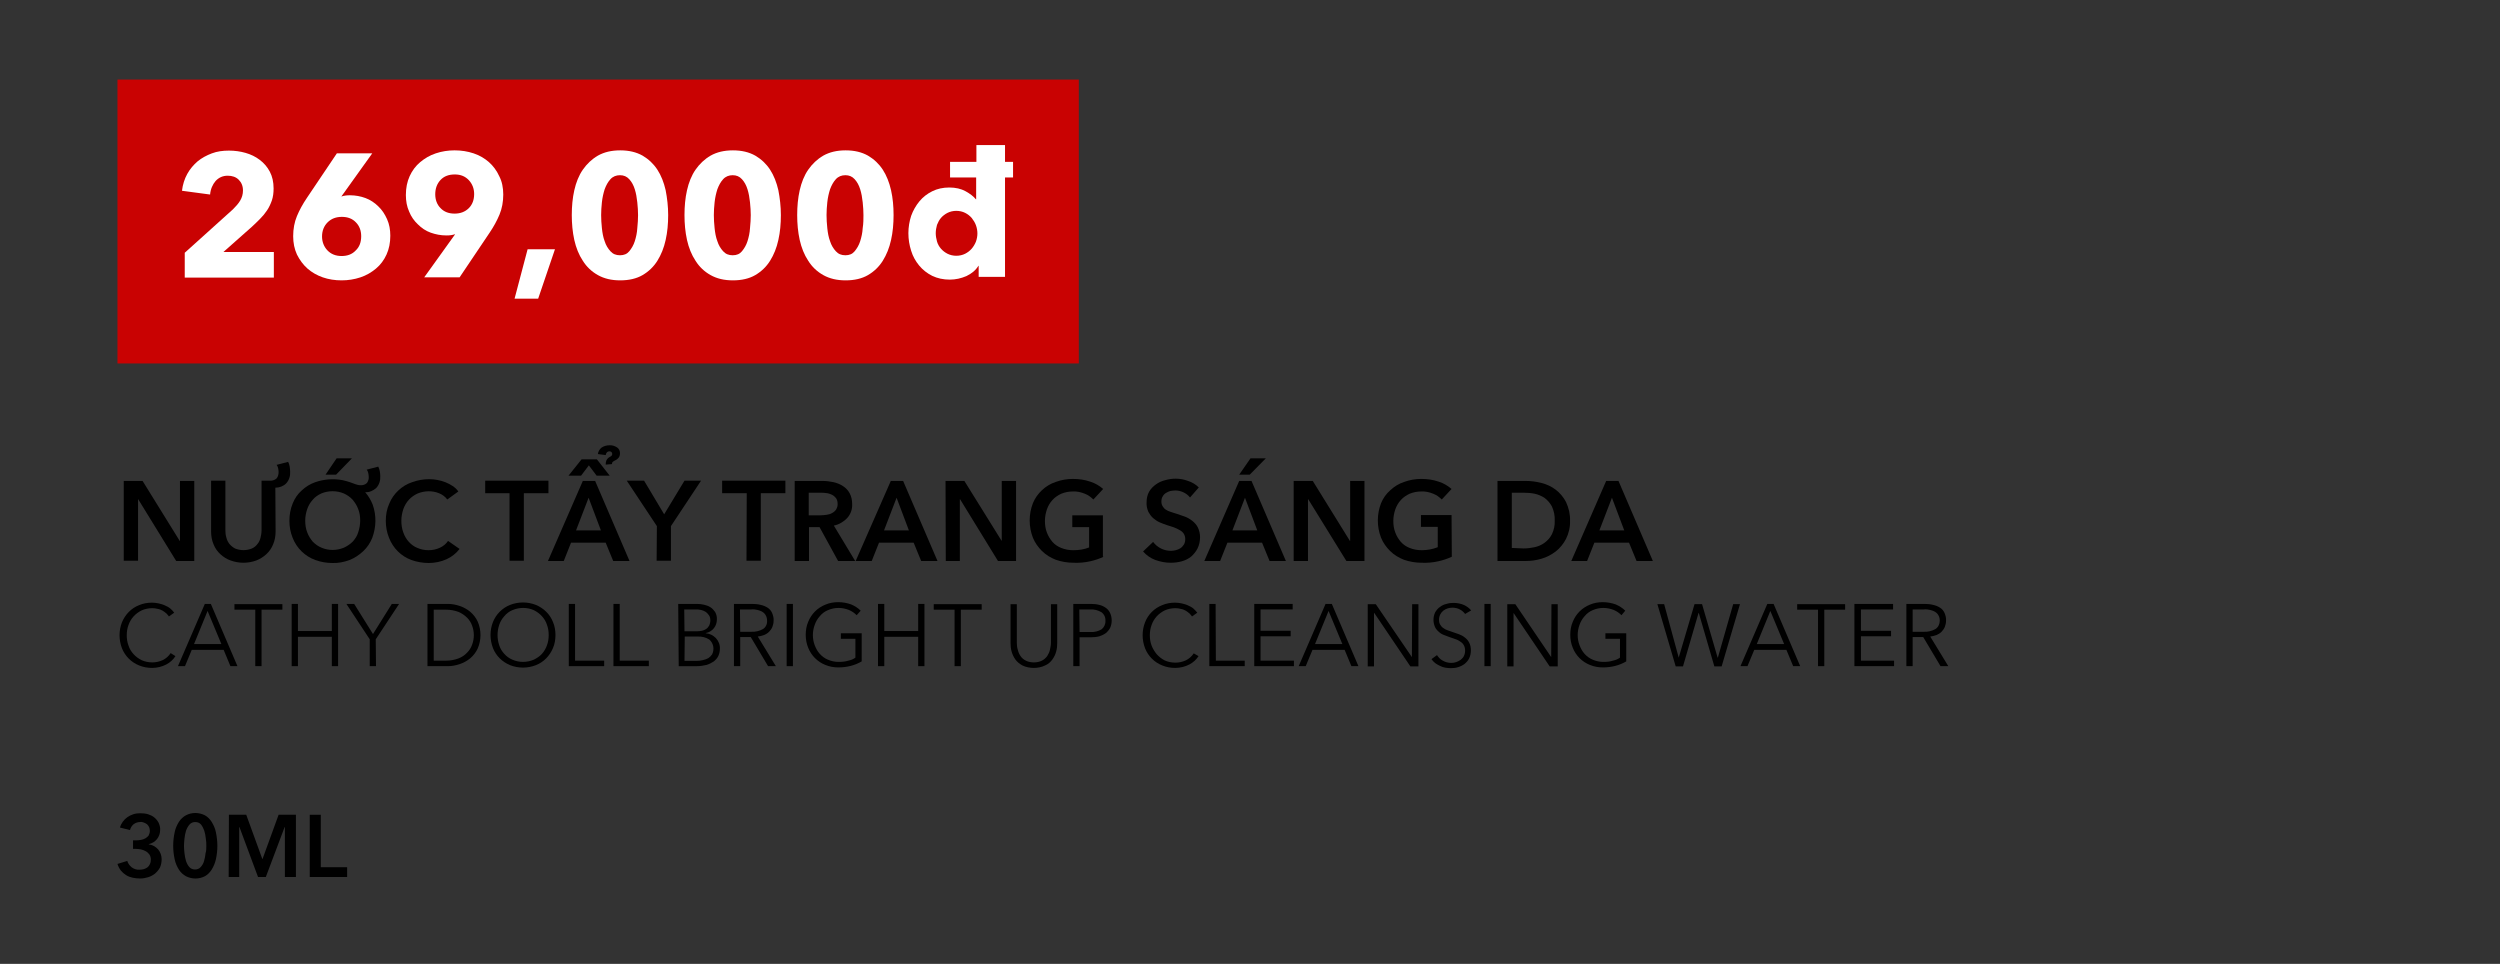 <?xml version="1.0" encoding="utf-8"?>
<!-- Generator: Adobe Illustrator 22.1.0, SVG Export Plug-In . SVG Version: 6.00 Build 0)  -->
<svg version="1.1" id="Layer_1" xmlns="http://www.w3.org/2000/svg" xmlns:xlink="http://www.w3.org/1999/xlink" x="0px" y="0px"
	 viewBox="0 0 996 384" style="enable-background:new 0 0 996 384;" xml:space="preserve">
<rect x="0" y="0" width="996" height="384" fill="#333333" stroke="none"/>
<style type="text/css">
	.st0{fill:#C90202;}
	.st1{enable-background:new    ;}
	.st2{fill:#FFFFFF;}
</style>
<title>Image convert 4 (chăm sóc da mặt và tẩy trang) text fix</title>
<path d="M49.3,191.6h7.5l14.8,23.9h0.1v-23.9h5.7v31.9h-7.2L55,198.8l0,0v24.6h-5.7V191.6z"/>
<path d="M109.8,211.7c0,1.8-0.3,3.6-1,5.2c-0.6,1.5-1.5,2.8-2.7,3.9c-1.2,1.1-2.5,1.9-4,2.5c-3.3,1.2-6.9,1.2-10.2,0
	c-1.5-0.5-2.9-1.4-4.1-2.5s-2.1-2.4-2.7-3.9c-0.7-1.6-1-3.4-1-5.2v-20.2h5.7v19.9c0,0.9,0.1,1.9,0.4,2.8c0.2,0.9,0.6,1.7,1.2,2.5
	c0.6,0.7,1.3,1.3,2.2,1.8c2.2,0.9,4.6,0.9,6.8,0c0.9-0.4,1.6-1,2.2-1.8c0.6-0.7,1-1.6,1.2-2.5s0.4-1.8,0.4-2.8v-19.9h3.2
	c1,0.1,2-0.2,2.8-0.9c0.6-0.7,0.8-1.7,0.8-2.6c0-0.5-0.1-1-0.2-1.5s-0.3-0.9-0.6-1.3l4.6-1.2c0.3,0.6,0.5,1.2,0.6,1.8
	c0.1,0.7,0.2,1.4,0.2,2.1c0.1,1.7-0.4,3.4-1.6,4.7c-1.1,1.1-2.7,1.7-4.3,1.7L109.8,211.7z"/>
<path d="M151.5,189.7c0.1,1.7-0.4,3.4-1.6,4.7c-1.2,1.1-2.8,1.8-4.4,1.7c1.3,1.5,2.3,3.2,3,5c1.5,4.3,1.4,8.9-0.2,13.2
	c-0.8,2-2,3.8-3.6,5.3s-3.4,2.7-5.4,3.5c-2.2,0.8-4.5,1.3-6.9,1.2c-2.3,0-4.6-0.4-6.8-1.2c-4.1-1.5-7.4-4.7-9-8.8
	c-0.9-2.2-1.3-4.5-1.3-6.8c0-2.4,0.4-4.7,1.3-6.9c0.8-2,2-3.8,3.6-5.2c1.6-1.5,3.4-2.6,5.4-3.3c3.5-1.2,7.2-1.5,10.9-0.8
	c1,0.2,1.9,0.5,2.9,0.8l2.2,0.8c0.6,0.2,1.2,0.4,1.9,0.4c1,0.1,2-0.2,2.7-0.9c0.5-0.7,0.8-1.6,0.7-2.5c0-0.5-0.1-1-0.2-1.5
	c-0.1-0.5-0.3-0.9-0.6-1.3l4.6-1.2c0.3,0.6,0.5,1.2,0.6,1.8S151.5,189,151.5,189.7z M121.6,207.4c0,1.6,0.2,3.2,0.8,4.7
	c0.5,1.4,1.3,2.6,2.2,3.7c1,1,2.2,1.9,3.5,2.4c1.4,0.6,2.9,0.9,4.4,0.9s3-0.3,4.5-0.9c1.3-0.6,2.5-1.4,3.5-2.4
	c1-1.1,1.8-2.3,2.2-3.7c0.5-1.5,0.8-3.1,0.8-4.7c0-1.6-0.2-3.1-0.8-4.6c-0.5-1.4-1.3-2.6-2.2-3.7c-1-1.1-2.2-1.9-3.5-2.5
	c-1.4-0.6-3-0.9-4.5-0.9s-3.1,0.3-4.5,0.9c-1.3,0.6-2.5,1.4-3.4,2.5c-1,1.1-1.7,2.3-2.2,3.7C121.9,204.3,121.6,205.8,121.6,207.4z
	 M134.1,182.6h6.1l-6.3,6.5h-4.2L134.1,182.6z"/>
<path d="M178.2,199c-0.8-1.1-2-2-3.3-2.5c-2.7-1.1-5.8-1-8.5,0.1c-1.3,0.6-2.5,1.4-3.5,2.5s-1.7,2.3-2.2,3.7c-0.5,1.5-0.8,3-0.8,4.6
	s0.2,3.2,0.8,4.8c0.5,1.4,1.2,2.6,2.2,3.7c0.9,1,2.1,1.9,3.4,2.4c1.4,0.6,2.9,0.9,4.4,0.9c1.6,0,3.1-0.3,4.6-1
	c1.3-0.6,2.4-1.5,3.2-2.7l4.6,3.2c-1.4,1.8-3.2,3.2-5.2,4.1c-2.2,1-4.7,1.5-7.1,1.5c-2.3,0-4.7-0.4-6.9-1.2
	c-4.1-1.5-7.3-4.7-8.9-8.8c-0.9-2.2-1.3-4.5-1.3-6.8c0-2.4,0.4-4.7,1.4-6.9c0.8-2,2.1-3.8,3.6-5.2c1.6-1.5,3.4-2.6,5.5-3.3
	c2.2-0.8,4.5-1.2,6.8-1.2c1.1,0,2.1,0.1,3.2,0.3c1.1,0.2,2.2,0.5,3.2,0.9s2,0.9,2.9,1.5s1.7,1.3,2.3,2.2L178.2,199z"/>
<path d="M203.1,196.5h-9.8v-5h25.2v5h-9.8v26.9H203v-26.9H203.1z"/>
<path d="M232.2,191.6h4.9l13.7,31.9h-6.5l-3-7.3h-13.8l-2.9,7.3h-6.3L232.2,191.6z M237.7,189.5l-3.1-4.1l-3.1,4.1h-5l5.2-6.5h6.1
	l5.1,6.5H237.7z M239.4,211.3l-4.9-13l-5,13H239.4z M241.3,185.1c0-0.6,0.1-1.2,0.3-1.7c0.3-0.6,0.8-1.1,1.4-1.4
	c0.3-0.1,0.5-0.3,0.7-0.5s0.2-0.4,0.2-0.7s-0.1-0.5-0.3-0.7s-0.5-0.3-0.8-0.3c-0.8,0-1.3,0.5-1.5,1.5l-3.1-0.4c0.1-1,0.7-2,1.5-2.6
	c0.9-0.6,2-0.9,3.1-0.9c1.1-0.1,2.2,0.3,3.1,0.9c0.7,0.5,1.1,1.3,1.1,2.2c0,0.6-0.1,1.3-0.5,1.8s-0.9,0.9-1.6,1.2
	c-0.3,0.1-0.6,0.4-0.9,0.6c-0.1,0.2-0.2,0.5-0.2,0.8L241.3,185.1z"/>
<path d="M261.7,209.6l-12-18.1h6.9l8,13.4l8.1-13.4h6.6l-12,18.1v13.8h-5.7L261.7,209.6z"/>
<path d="M297.5,196.5h-9.8v-5h25.2v5h-9.8v26.9h-5.7L297.5,196.5L297.5,196.5z"/>
<path d="M316.6,191.6h11.1c1.5,0,2.9,0.2,4.4,0.5c1.3,0.3,2.6,0.8,3.8,1.6c1.1,0.7,2,1.7,2.6,2.8c0.7,1.3,1,2.8,1,4.3
	c0.1,2.1-0.6,4.1-2,5.6s-3.3,2.6-5.3,3l8.5,14.1h-6.8l-7.4-13.5h-4.2v13.5h-5.7V191.6z M326.9,205.3c0.8,0,1.6-0.1,2.4-0.2
	c0.8-0.1,1.5-0.3,2.2-0.7c0.6-0.3,1.2-0.8,1.6-1.4c0.4-0.7,0.7-1.5,0.6-2.4c0-0.8-0.2-1.5-0.6-2.1c-0.4-0.5-0.9-1-1.5-1.3
	s-1.3-0.6-2-0.7c-0.7-0.1-1.5-0.2-2.2-0.2h-5.2v9L326.9,205.3z"/>
<path d="M354.9,191.6h4.9l13.7,31.9H367l-3-7.3h-13.8l-2.9,7.3h-6.4L354.9,191.6z M362.1,211.3l-4.9-13l-5,13H362.1z"/>
<path d="M376.7,191.6h7.5l14.8,23.8h0.1v-23.8h5.7v31.9h-7.2l-15.1-24.6h-0.1v24.6h-5.6L376.7,191.6L376.7,191.6z"/>
<path d="M439.7,221.8c-1.7,0.8-3.5,1.4-5.3,1.8c-2.2,0.5-4.4,0.7-6.7,0.6c-2.4,0-4.8-0.4-7.1-1.2c-2-0.8-3.9-1.9-5.5-3.5
	c-1.5-1.5-2.8-3.3-3.6-5.3c-1.7-4.4-1.7-9.3,0-13.7c0.8-2,2.1-3.8,3.6-5.2c1.6-1.5,3.4-2.6,5.5-3.3c2.2-0.8,4.5-1.2,6.8-1.2
	c2.4,0,4.7,0.3,7,1.1c1.9,0.6,3.6,1.6,5.1,2.9l-3.9,4.2c-1-1-2.1-1.8-3.4-2.3c-1.5-0.6-3.1-1-4.8-0.9c-1.6,0-3.1,0.3-4.6,0.9
	c-1.3,0.6-2.5,1.4-3.5,2.5s-1.7,2.3-2.2,3.7c-0.5,1.5-0.8,3-0.8,4.6s0.2,3.2,0.8,4.7c0.5,1.4,1.3,2.6,2.2,3.7c1,1.1,2.2,1.9,3.5,2.4
	c1.5,0.6,3.1,0.9,4.8,0.9c2.2,0,4.3-0.3,6.3-1.1V210h-6.7v-4.7h12.2v16.5H439.7z"/>
<path d="M474.1,198.2c-0.7-0.9-1.5-1.5-2.5-2s-2.2-0.8-3.3-0.8c-0.7,0-1.3,0.1-2,0.2c-0.6,0.2-1.2,0.4-1.8,0.8
	c-0.5,0.3-1,0.8-1.3,1.4c-0.4,0.6-0.5,1.3-0.5,2c0,0.6,0.1,1.3,0.5,1.9c0.3,0.5,0.7,1,1.2,1.3c0.6,0.4,1.2,0.7,1.9,0.9
	c0.8,0.3,1.6,0.5,2.5,0.8s2.1,0.7,3.2,1.1c1.1,0.4,2.1,1,3,1.7s1.7,1.6,2.2,2.6c0.6,1.2,0.9,2.6,0.9,3.9c0,1.5-0.3,3.1-1,4.5
	c-0.6,1.2-1.5,2.3-2.5,3.2c-1.1,0.9-2.3,1.5-3.7,1.9c-1.4,0.4-2.9,0.6-4.5,0.6c-2.1,0-4.1-0.4-6.1-1.1c-1.9-0.7-3.6-1.9-4.9-3.4
	l4-3.8c0.8,1.1,1.9,2,3.1,2.6c1.8,0.9,3.9,1.2,5.9,0.7c0.7-0.2,1.3-0.4,1.9-0.8c0.6-0.4,1-0.9,1.4-1.5c0.4-0.7,0.5-1.4,0.5-2.2
	c0-0.7-0.2-1.5-0.6-2.1s-1-1.1-1.6-1.4c-0.7-0.4-1.5-0.8-2.3-1.1l-2.8-0.9c-1-0.3-1.9-0.7-2.9-1.1c-0.9-0.4-1.8-1-2.6-1.7
	c-0.8-0.7-1.4-1.6-1.9-2.5c-0.5-1.2-0.8-2.5-0.7-3.8c0-1.5,0.3-2.9,1-4.2c0.7-1.2,1.6-2.1,2.7-2.9c1.1-0.8,2.4-1.4,3.7-1.7
	c1.4-0.4,2.8-0.6,4.2-0.6c1.7,0,3.3,0.3,4.9,0.9c1.6,0.5,3.1,1.4,4.3,2.6L474.1,198.2z"/>
<path d="M493.7,191.6h4.9l13.7,31.9h-6.5l-3-7.3H489l-2.9,7.3h-6.3L493.7,191.6z M500.9,211.3l-4.9-13l-5,13H500.9z M498.2,182.6
	h6.1l-6.4,6.5h-4.2L498.2,182.6z"/>
<path d="M515.4,191.6h7.6l14.8,23.9h0.1v-23.9h5.7v31.9h-7.2l-15.2-24.6h-0.1v24.6h-5.7L515.4,191.6L515.4,191.6z"/>
<path d="M578.4,221.8c-1.7,0.8-3.5,1.4-5.3,1.8c-2.2,0.5-4.4,0.7-6.7,0.6c-2.4,0-4.8-0.4-7.1-1.2c-2-0.8-3.9-1.9-5.5-3.5
	c-1.5-1.5-2.8-3.3-3.6-5.3c-1.7-4.4-1.7-9.3,0-13.7c0.8-2,2.1-3.8,3.7-5.2c1.6-1.5,3.4-2.6,5.5-3.3c2.2-0.8,4.5-1.2,6.8-1.2
	c2.4,0,4.7,0.3,7,1.1c1.9,0.6,3.6,1.6,5.1,2.9l-3.9,4.2c-1-1-2.1-1.8-3.4-2.3c-1.5-0.6-3.1-1-4.8-0.9c-1.6,0-3.1,0.3-4.6,0.9
	c-1.3,0.6-2.5,1.4-3.5,2.5s-1.7,2.3-2.2,3.7c-0.5,1.5-0.8,3-0.8,4.6s0.2,3.2,0.8,4.7c0.5,1.4,1.3,2.6,2.2,3.7c1,1.1,2.2,1.9,3.5,2.4
	c1.5,0.6,3.1,0.9,4.8,0.9c2.2,0,4.4-0.4,6.4-1.2v-8.1h-6.7v-4.7h12.2L578.4,221.8z"/>
<path d="M596.6,191.6h11.3c2.1,0,4.2,0.3,6.2,0.8s4,1.4,5.7,2.7s3.1,3,4.1,4.9c1.1,2.4,1.7,4.9,1.6,7.5c0.1,2.5-0.5,5-1.6,7.2
	c-1,1.9-2.4,3.7-4.1,5c-1.7,1.3-3.6,2.3-5.7,2.9c-2,0.6-4.1,0.9-6.2,0.9h-11.3V191.6z M607,218.5c1.5,0,3-0.2,4.4-0.5s2.8-0.9,4-1.8
	c1.2-0.9,2.2-2,2.9-3.4c0.8-1.7,1.2-3.5,1.1-5.4c0.1-1.9-0.3-3.8-1.1-5.6c-0.7-1.3-1.7-2.5-2.9-3.4c-1.2-0.8-2.6-1.4-4-1.7
	c-1.5-0.3-2.9-0.4-4.4-0.4h-4.7v22L607,218.5z"/>
<path d="M639.9,191.6h4.9l13.7,31.9H652l-3-7.3h-13.8l-2.9,7.3H626L639.9,191.6z M647.1,211.3l-4.9-13l-5,13H647.1z"/>
<path d="M69.9,261.4c-0.9,1.4-2.1,2.5-3.6,3.3c-1.7,0.9-3.7,1.4-5.7,1.4c-1.8,0-3.5-0.3-5.2-1c-1.5-0.6-2.9-1.5-4.1-2.7
	c-1.2-1.2-2.1-2.6-2.7-4.1c-1.3-3.4-1.3-7.1,0-10.4c1.3-3.1,3.7-5.6,6.8-6.8c1.6-0.7,3.4-1,5.1-1c0.9,0,1.8,0.1,2.7,0.3
	c0.8,0.2,1.7,0.4,2.5,0.8c0.7,0.3,1.5,0.7,2.1,1.2s1.1,1,1.6,1.7l-2.1,1.5c-0.3-0.4-0.6-0.8-1-1.2c-0.5-0.4-1-0.8-1.5-1.1
	c-0.6-0.3-1.2-0.6-1.9-0.7c-0.7-0.2-1.5-0.3-2.2-0.3c-1.5,0-3,0.3-4.3,0.9c-1.2,0.6-2.3,1.4-3.2,2.4s-1.6,2.2-2,3.4
	c-0.5,1.3-0.7,2.7-0.7,4.1c0,1.4,0.2,2.8,0.7,4.1c0.4,1.3,1.1,2.4,2,3.4s2,1.8,3.2,2.4c1.3,0.6,2.8,0.9,4.3,0.9
	c1.4,0,2.8-0.3,4.1-0.9s2.4-1.6,3.2-2.8L69.9,261.4z"/>
<path d="M73.7,265.4h-2.8l10.7-24.8H84l10.6,24.8h-2.8l-2.7-6.5H76.4L73.7,265.4z M77.3,256.6h10.9l-5.5-13.2L77.3,256.6z"/>
<path d="M104.2,265.4h-2.5v-22.5h-8.3v-2.2h19.1v2.2h-8.3C104.2,242.9,104.2,265.4,104.2,265.4z"/>
<path d="M116.2,240.6h2.5v10.8h13.5v-10.8h2.5v24.8h-2.5v-11.7h-13.5v11.7h-2.5V240.6z"/>
<path d="M149.8,265.4h-2.5v-10.7l-9.3-14.1h3.1l7.5,12l7.5-12h2.9l-9.3,14.1L149.8,265.4z"/>
<path d="M170.3,240.6h8.2c1.6,0,3.1,0.3,4.6,0.8s3,1.3,4.2,2.3c1.3,1.1,2.3,2.4,3,3.9c1.5,3.4,1.5,7.4,0,10.8
	c-0.7,1.5-1.7,2.8-3,3.9c-1.2,1-2.7,1.8-4.2,2.3s-3.1,0.8-4.6,0.8h-8.2V240.6z M172.8,263.2h5c1.7,0,3.3-0.3,4.9-0.9
	c1.3-0.5,2.5-1.3,3.4-2.3c0.9-0.9,1.6-2,2-3.2c0.9-2.4,0.9-5.1,0-7.5c-0.4-1.2-1.1-2.3-2-3.2c-1-1-2.2-1.8-3.4-2.3
	c-1.6-0.6-3.2-0.9-4.9-0.9h-5V263.2z"/>
<path d="M221.3,253c0,1.8-0.3,3.6-1,5.2c-1.3,3.1-3.7,5.6-6.8,6.8c-3.3,1.3-7,1.3-10.3,0c-3.1-1.3-5.6-3.7-6.8-6.8
	c-1.3-3.4-1.3-7.1,0-10.4c0.6-1.5,1.5-2.9,2.7-4.1c1.2-1.2,2.6-2.1,4.1-2.7c3.3-1.3,7-1.3,10.3,0c3.1,1.3,5.6,3.7,6.8,6.8
	C221,249.4,221.3,251.2,221.3,253z M218.6,253c0-1.4-0.2-2.8-0.7-4.1c-0.4-1.3-1.1-2.4-2-3.4s-2-1.8-3.2-2.4c-2.7-1.2-5.8-1.2-8.6,0
	c-1.2,0.5-2.3,1.3-3.2,2.4c-0.9,1-1.6,2.2-2,3.4c-0.9,2.7-0.9,5.6,0,8.2c0.4,1.3,1.1,2.4,2,3.4s2,1.8,3.2,2.3c2.7,1.2,5.8,1.2,8.6,0
	c1.2-0.6,2.3-1.3,3.2-2.3s1.6-2.2,2-3.4C218.4,255.8,218.6,254.4,218.6,253L218.6,253z"/>
<path d="M229.1,263.2h11.6v2.2h-14.1v-24.8h2.5V263.2z"/>
<path d="M246.9,263.2h11.6v2.2h-14.1v-24.8h2.5V263.2z"/>
<path d="M270.2,240.6h7.4c1,0,1.9,0.1,2.8,0.3s1.8,0.5,2.6,1c0.8,0.5,1.4,1.2,1.9,1.9c0.5,0.9,0.8,2,0.7,3.1c0,1.2-0.4,2.4-1.2,3.4
	c-0.8,1-2,1.7-3.2,1.9v0.1c1.5,0.1,2.9,0.8,4,1.9c1.1,1.2,1.7,2.7,1.6,4.3c0,1-0.2,1.9-0.6,2.8s-1.1,1.6-1.8,2.2
	c-0.9,0.6-1.9,1.1-2.9,1.4c-1.3,0.3-2.5,0.5-3.8,0.5h-7.3L270.2,240.6z M272.7,251.5h5.1c0.6,0,1.2-0.1,1.8-0.2
	c0.6-0.1,1.2-0.4,1.7-0.7s0.9-0.8,1.2-1.3c0.3-0.6,0.5-1.4,0.5-2.1c0-0.7-0.1-1.4-0.5-2c-0.3-0.5-0.8-1-1.3-1.4
	c-0.6-0.4-1.2-0.6-1.9-0.8c-0.8-0.2-1.5-0.2-2.3-0.2h-4.4L272.7,251.5L272.7,251.5z M272.7,263.3h4.7c0.9,0,1.8-0.1,2.6-0.3
	c0.8-0.2,1.5-0.4,2.2-0.8c0.6-0.4,1.1-0.9,1.5-1.5c1-2,0.6-4.4-1.1-5.9c-1.4-0.9-3.1-1.3-4.7-1.2h-5.1L272.7,263.3z"/>
<path d="M294.9,265.4h-2.5v-24.8h7.3c1.1,0,2.3,0.1,3.4,0.4c1,0.2,1.9,0.6,2.7,1.1c0.8,0.5,1.4,1.2,1.8,2.1c0.4,1,0.7,2,0.6,3.1
	c0,0.9-0.2,1.7-0.5,2.5c-0.3,0.7-0.8,1.4-1.3,1.9c-0.6,0.6-1.3,1-2,1.3c-0.8,0.3-1.7,0.5-2.5,0.6l7.2,11.8H306l-6.9-11.6h-4.2V265.4
	z M294.9,251.7h4.4c1.6,0.1,3.3-0.3,4.7-1.1c1.1-0.7,1.7-2,1.6-3.3c0-0.7-0.1-1.4-0.5-2.1c-0.3-0.6-0.7-1-1.3-1.4
	c-0.6-0.4-1.3-0.6-2-0.8c-0.8-0.2-1.7-0.3-2.5-0.2h-4.5L294.9,251.7z"/>
<path d="M315.9,265.4h-2.5v-24.8h2.5V265.4z"/>
<path d="M341.3,245.1c-0.9-0.9-1.9-1.6-3.1-2.1c-1.3-0.5-2.7-0.8-4.1-0.8c-1.5,0-2.9,0.3-4.3,0.9c-1.2,0.5-2.3,1.3-3.2,2.4
	c-0.9,1-1.6,2.2-2,3.4c-1,2.7-1,5.6,0,8.2c0.5,1.3,1.1,2.4,2,3.4s2,1.8,3.2,2.3c1.4,0.6,2.8,0.9,4.3,0.9c1.3,0,2.6-0.1,3.9-0.5
	c1-0.2,2-0.6,2.8-1.2v-7.5H335v-2.2h8.3v11.2c-1.4,0.8-2.8,1.4-4.4,1.8s-3.2,0.6-4.9,0.6c-1.8,0-3.5-0.3-5.2-1
	c-1.5-0.6-2.9-1.5-4.1-2.7s-2.1-2.6-2.7-4.1c-0.7-1.7-1-3.4-1-5.2s0.3-3.6,1-5.2c0.6-1.5,1.5-2.9,2.7-4.1c1.2-1.2,2.6-2.1,4.1-2.7
	c1.6-0.7,3.4-1,5.1-1c1.8,0,3.5,0.3,5.2,0.9c1.4,0.6,2.7,1.4,3.8,2.5L341.3,245.1z"/>
<path d="M349.8,240.6h2.5v10.8h13.5v-10.8h2.5v24.8h-2.5v-11.7h-13.5v11.7h-2.5V240.6z"/>
<path d="M382.8,265.4h-2.5v-22.5H372v-2.2h19.1v2.2h-8.3L382.8,265.4z"/>
<path d="M411.9,266.1c-1.6,0-3.2-0.3-4.6-1c-1.1-0.6-2.1-1.4-2.8-2.4c-0.7-1-1.2-2.1-1.5-3.2s-0.4-2.2-0.4-3.3v-15.5h2.5V256
	c0,1,0.1,2,0.4,2.9c0.2,0.9,0.6,1.8,1.1,2.5c0.5,0.8,1.3,1.4,2.1,1.8c1,0.5,2.1,0.7,3.2,0.7s2.2-0.2,3.2-0.7c0.8-0.4,1.5-1,2.1-1.8
	c0.5-0.8,0.9-1.6,1.1-2.5c0.2-1,0.4-1.9,0.4-2.9v-15.3h2.5v15.5c0,1.1-0.1,2.2-0.4,3.3c-0.3,1.2-0.8,2.2-1.5,3.2s-1.7,1.9-2.9,2.4
	C415,265.8,413.4,266.1,411.9,266.1z"/>
<path d="M427.6,240.6h7c1.2,0,2.3,0.1,3.4,0.4c1,0.2,1.9,0.7,2.6,1.2s1.3,1.2,1.7,2.1c0.4,0.9,0.6,1.9,0.6,2.9s-0.2,2-0.6,2.9
	c-0.4,0.8-1,1.5-1.7,2.1c-0.8,0.6-1.7,1-2.6,1.3c-1.1,0.3-2.3,0.4-3.5,0.4h-4.4v11.5h-2.5V240.6z M430.1,251.8h4.3
	c1.6,0.1,3.2-0.3,4.5-1.1c1-0.8,1.6-2.1,1.5-3.4c0.1-1.3-0.5-2.6-1.6-3.4c-1.4-0.8-2.9-1.2-4.5-1.1H430L430.1,251.8z"/>
<path d="M477.5,261.4c-0.9,1.4-2.1,2.5-3.6,3.3c-1.7,0.9-3.7,1.4-5.7,1.4c-1.8,0-3.5-0.3-5.2-1c-1.5-0.6-2.9-1.5-4.1-2.7
	s-2.1-2.6-2.7-4.1c-1.3-3.4-1.3-7.1,0-10.4c1.2-3.1,3.7-5.6,6.8-6.8c1.6-0.7,3.4-1,5.1-1c0.9,0,1.8,0.1,2.7,0.3
	c0.8,0.2,1.7,0.4,2.5,0.8c0.7,0.3,1.5,0.7,2.1,1.2s1.1,1.1,1.6,1.7l-2.1,1.5c-0.3-0.4-0.6-0.8-1-1.2c-0.5-0.4-1-0.8-1.5-1.1
	c-0.6-0.3-1.2-0.6-1.9-0.7c-0.7-0.2-1.5-0.3-2.2-0.3c-1.5,0-3,0.3-4.3,0.9c-1.2,0.6-2.3,1.4-3.2,2.4c-0.9,1-1.6,2.2-2,3.4
	c-0.5,1.3-0.7,2.7-0.7,4.1c0,1.4,0.2,2.8,0.7,4.1c0.5,1.3,1.2,2.4,2,3.4c0.9,1,2,1.9,3.2,2.5c1.3,0.6,2.8,0.9,4.3,0.9
	c1.4,0,2.8-0.3,4.1-0.9c1.3-0.6,2.4-1.6,3.2-2.8L477.5,261.4z"/>
<path d="M484.4,263.2h11.5v2.2h-14.1v-24.8h2.5L484.4,263.2z"/>
<path d="M502.2,263.2h13.3v2.2h-15.8v-24.8H515v2.2h-12.8v8.5h12v2.2h-12V263.2z"/>
<path d="M520.2,265.4h-2.8l10.7-24.8h2.5l10.6,24.8h-2.8l-2.7-6.5h-12.8L520.2,265.4z M523.9,256.6h10.9l-5.5-13.2L523.9,256.6z"/>
<path d="M562.5,261.8L562.5,261.8l0.1-21.1h2.5v24.8h-3.2l-14.4-21.3h-0.1v21.3h-2.5v-24.8h3.2L562.5,261.8z"/>
<path d="M583.7,244.6c-0.5-0.7-1.3-1.4-2.1-1.8c-0.9-0.5-2-0.7-3-0.7c-0.6,0-1.3,0.1-1.9,0.3c-0.6,0.2-1.2,0.5-1.7,0.9
	s-0.9,0.9-1.2,1.5s-0.5,1.3-0.5,2.1c0,0.7,0.1,1.4,0.5,2c0.3,0.5,0.7,1,1.2,1.3c0.5,0.4,1.1,0.7,1.7,0.9l2,0.7
	c0.9,0.3,1.7,0.6,2.6,0.9c0.8,0.3,1.6,0.7,2.3,1.3c0.7,0.5,1.3,1.2,1.7,2c0.5,0.9,0.7,2,0.7,3.1s-0.2,2.2-0.7,3.2
	c-0.4,0.9-1.1,1.6-1.8,2.2c-0.8,0.6-1.6,1-2.6,1.3c-0.9,0.3-1.9,0.4-2.9,0.4c-0.8,0-1.5-0.1-2.2-0.2s-1.5-0.4-2.1-0.7
	c-0.7-0.3-1.3-0.7-1.9-1.1c-0.6-0.5-1.1-1-1.5-1.6l2.2-1.6c0.6,0.9,1.3,1.7,2.3,2.2c1,0.6,2.2,0.9,3.4,0.9c0.7,0,1.3-0.1,1.9-0.3
	c0.6-0.2,1.2-0.5,1.8-0.9c0.5-0.4,1-0.9,1.3-1.5s0.5-1.4,0.5-2.1c0-0.8-0.1-1.5-0.5-2.2c-0.3-0.6-0.8-1.1-1.3-1.4
	c-0.6-0.4-1.2-0.8-1.9-1c-0.7-0.3-1.5-0.5-2.3-0.8s-1.6-0.6-2.4-0.9c-0.8-0.3-1.5-0.7-2.1-1.3c-0.6-0.5-1.2-1.2-1.5-1.9
	c-0.4-0.9-0.6-1.9-0.6-2.8c0-1.1,0.2-2.1,0.7-3.1c0.5-0.8,1.1-1.6,1.9-2.1c0.8-0.6,1.6-1,2.6-1.2c0.9-0.3,1.8-0.4,2.8-0.4
	c1.5,0,3,0.3,4.3,0.9c1,0.5,2,1.2,2.7,2.1L583.7,244.6z"/>
<path d="M593.9,265.4h-2.5v-24.8h2.5V265.4z"/>
<path d="M618,261.8L618,261.8l0.1-21.1h2.5v24.8h-3.2L603,244.2h0v21.3h-2.5v-24.8h3.2L618,261.8z"/>
<path d="M646,245.1c-0.9-0.9-1.9-1.6-3.1-2.1c-1.3-0.5-2.7-0.8-4.1-0.8c-1.5,0-2.9,0.3-4.3,0.9c-1.2,0.5-2.3,1.3-3.2,2.4
	c-0.9,1-1.6,2.2-2,3.4c-1,2.7-1,5.6,0,8.2c0.5,1.3,1.1,2.4,2,3.4s2,1.8,3.2,2.3c1.4,0.6,2.8,0.9,4.3,0.9c1.3,0,2.6-0.1,3.8-0.5
	c1-0.2,2-0.6,2.8-1.2v-7.5h-5.8v-2.2h8.3v11.2c-1.4,0.8-2.8,1.4-4.4,1.8c-1.6,0.4-3.2,0.6-4.9,0.6c-1.8,0-3.5-0.3-5.2-1
	c-1.5-0.6-2.9-1.5-4.1-2.7c-1.2-1.2-2.1-2.6-2.7-4.1c-0.7-1.7-1-3.4-1-5.2s0.3-3.6,1-5.2c0.6-1.5,1.5-2.9,2.7-4.1
	c1.2-1.2,2.6-2.1,4.1-2.7c1.6-0.7,3.4-1,5.1-1c1.8,0,3.5,0.3,5.2,0.9c1.4,0.6,2.7,1.4,3.8,2.5L646,245.1z"/>
<path d="M668.8,262L668.8,262l6.3-21.3h3l6.2,21.3h0.1l6.1-21.3h2.7l-7.3,24.8H683l-6.2-21.3h-0.1l-6.2,21.3h-2.9l-7.3-24.8h2.7
	L668.8,262z"/>
<path d="M696.2,265.4h-2.8l10.7-24.8h2.5l10.6,24.8h-2.8l-2.7-6.5h-12.8L696.2,265.4z M699.9,256.6h10.9l-5.5-13.2L699.9,256.6z"/>
<path d="M726.8,265.4h-2.5v-22.5H716v-2.2h19.1v2.2h-8.3V265.4z"/>
<path d="M741.3,263.2h13.3v2.2h-15.8v-24.8h15.4v2.2h-12.8v8.5h12v2.2h-12v9.7H741.3z"/>
<path d="M762,265.4h-2.5v-24.8h7.3c1.1,0,2.3,0.1,3.4,0.4c1,0.2,1.9,0.6,2.7,1.1s1.4,1.2,1.8,2.1c0.4,1,0.7,2,0.6,3.1
	c0,0.9-0.2,1.7-0.5,2.5c-0.3,0.7-0.8,1.4-1.3,1.9c-0.6,0.6-1.3,1-2,1.3c-0.8,0.3-1.7,0.5-2.5,0.6l7.2,11.8h-3.1l-6.9-11.6H762V265.4
	z M762,251.7h4.4c1.6,0.1,3.3-0.3,4.7-1.1c1.1-0.7,1.7-2,1.7-3.3c0-0.7-0.1-1.4-0.5-2.1c-0.3-0.6-0.7-1-1.3-1.4s-1.3-0.6-2-0.8
	c-0.8-0.2-1.7-0.3-2.5-0.2H762V251.7z"/>
<path d="M53.2,334.8h1.1c0.6,0,1.3-0.1,1.9-0.2c0.6-0.1,1.2-0.3,1.7-0.6c0.5-0.3,0.9-0.6,1.3-1.1c0.3-0.6,0.5-1.2,0.5-1.9
	c0-0.5-0.1-1-0.3-1.5c-0.2-0.4-0.5-0.8-0.8-1.1c-0.4-0.3-0.8-0.5-1.3-0.7s-1-0.3-1.5-0.2c-0.9,0-1.8,0.3-2.6,0.9
	c-0.7,0.6-1.2,1.4-1.4,2.3l-4-1c0.2-0.8,0.6-1.6,1.1-2.3c0.5-0.7,1.1-1.3,1.8-1.8s1.5-0.9,2.4-1.2c0.9-0.3,1.9-0.4,2.8-0.4
	c1,0,2.1,0.1,3.1,0.4c0.9,0.3,1.8,0.7,2.5,1.3c0.7,0.6,1.3,1.3,1.7,2.1c0.4,0.9,0.7,1.9,0.6,2.9c0,2.7-1.8,5-4.5,5.6v0.1
	c1.4,0.2,2.7,0.9,3.7,2c0.9,1.1,1.4,2.5,1.4,3.9c0,1.2-0.2,2.3-0.7,3.4c-0.5,0.9-1.2,1.7-2,2.4c-0.8,0.6-1.7,1.1-2.7,1.4
	s-2.1,0.5-3.1,0.5s-2-0.1-3-0.3c-0.9-0.2-1.8-0.5-2.6-1s-1.5-1.1-2.1-1.8c-0.6-0.8-1.1-1.7-1.4-2.7l3.9-1.2c0.3,1,0.9,1.8,1.7,2.5
	c0.9,0.7,2.1,1.1,3.2,1c0.6,0,1.1-0.1,1.6-0.2s1-0.4,1.5-0.7c0.4-0.3,0.8-0.8,1-1.3c0.3-0.6,0.4-1.2,0.4-1.9c0-0.7-0.2-1.4-0.6-2
	c-0.4-0.5-0.9-1-1.5-1.3s-1.3-0.6-1.9-0.7c-0.7-0.1-1.3-0.2-2-0.2H53v-3.4H53.2z"/>
<path d="M86.6,337c0,1.8-0.2,3.6-0.6,5.4c-0.3,1.4-0.9,2.8-1.7,4.1c-0.7,1.1-1.6,2-2.7,2.6c-2.3,1.2-5.1,1.2-7.5,0
	c-1.1-0.6-2.1-1.5-2.8-2.6c-0.8-1.3-1.4-2.6-1.7-4.1c-0.8-3.6-0.8-7.3,0-10.9c0.3-1.5,0.9-2.8,1.7-4.1c0.7-1.1,1.7-2,2.8-2.6
	c2.3-1.2,5.1-1.2,7.5,0c1.1,0.6,2,1.5,2.7,2.6c0.8,1.3,1.4,2.6,1.7,4.1C86.4,333.4,86.6,335.2,86.6,337z M82.2,337
	c0-0.9,0-1.8-0.2-2.9c-0.1-1.1-0.3-2.1-0.6-3.1c-0.3-0.9-0.7-1.7-1.3-2.5c-0.6-0.7-1.4-1-2.3-1s-1.7,0.3-2.3,1
	c-0.6,0.7-1.1,1.6-1.4,2.5c-0.3,1-0.5,2.1-0.6,3.1s-0.2,2-0.2,2.9c0,1,0.1,2,0.2,2.9c0.1,1,0.3,2.1,0.6,3.1c0.3,0.9,0.7,1.7,1.3,2.4
	c0.6,0.7,1.4,1,2.3,1s1.7-0.3,2.3-1c0.6-0.7,1.1-1.5,1.3-2.4c0.3-1,0.5-2,0.6-3.1C82.2,339,82.2,338,82.2,337z"/>
<path d="M91.2,324.6h6.9l6.4,17.6h0.1l6.4-17.6h6.9v24.8h-4.4v-19.9h-0.1l-7.5,19.9h-3.1l-7.4-19.9h-0.1v19.9h-4.2L91.2,324.6
	L91.2,324.6z"/>
<path d="M123.4,324.6h4.4v20.9h10.5v3.9h-14.9V324.6z"/>
<g id="_Rectangle__1_">
	<rect x="46.8" y="31.7" class="st0" width="383" height="113.1"/>
</g>
<g class="st1">
	<path class="st2" d="M73.6,110.4v-9.7l19.2-17.3c1.2-1.2,2.2-2.3,2.9-3.5c0.7-1.2,1.1-2.5,1.1-4c0-1.8-0.6-3.2-1.7-4.3
		c-1.1-1.1-2.6-1.6-4.4-1.6c-1.9,0-3.5,0.7-4.8,2.1c-1.2,1.4-2,3.2-2.2,5.4l-11.2-1.5c0.3-2.5,1-4.7,2.1-6.7s2.5-3.6,4.1-5
		c1.7-1.4,3.6-2.4,5.7-3.2s4.4-1.1,6.8-1.1c2.3,0,4.5,0.3,6.6,0.9c2.1,0.6,4,1.5,5.7,2.8c1.7,1.3,3,2.8,4,4.7c1,1.9,1.5,4.1,1.5,6.7
		c0,1.8-0.2,3.3-0.7,4.8c-0.5,1.4-1.1,2.7-1.9,3.9c-0.8,1.2-1.7,2.3-2.8,3.4s-2.1,2.1-3.2,3.1l-11.4,10.1h20.1v10.2H73.6z"/>
	<path class="st2" d="M155.5,93.9c0,2.8-0.5,5.3-1.5,7.5c-1,2.2-2.4,4.1-4.2,5.6c-1.8,1.5-3.8,2.7-6.2,3.5s-4.9,1.2-7.5,1.2
		c-2.7,0-5.2-0.4-7.5-1.2c-2.3-0.8-4.4-2-6.1-3.5s-3.1-3.4-4.2-5.6c-1-2.2-1.5-4.6-1.5-7.3c0-2.9,0.5-5.6,1.5-8c1-2.4,2.3-4.8,4-7.3
		l11.9-17.7h14.1L136.2,78l-0.2,0.3c0.5-0.2,1-0.3,1.7-0.4c0.6-0.1,1.2-0.1,1.8-0.1c2.1,0,4.2,0.4,6.1,1.1s3.7,1.9,5.1,3.3
		c1.5,1.4,2.6,3.1,3.5,5.1C155.1,89.3,155.5,91.5,155.5,93.9z M143.9,94.1c0-2.2-0.7-4.1-2.1-5.5c-1.4-1.5-3.3-2.2-5.6-2.2
		s-4.2,0.7-5.7,2.2c-1.4,1.4-2.2,3.3-2.2,5.6c0,2.1,0.7,4,2.1,5.5c1.4,1.5,3.3,2.3,5.7,2.3c2.3,0,4.2-0.7,5.6-2.2
		C143.2,98.4,143.9,96.5,143.9,94.1z"/>
	<path class="st2" d="M200.5,77.5c0,2.9-0.5,5.6-1.5,8c-1,2.4-2.3,4.8-4,7.3l-11.9,17.7H169l12.2-17l0.1-0.2
		c-0.5,0.2-1.1,0.3-1.7,0.4c-0.6,0.1-1.2,0.1-1.8,0.1c-2.2,0-4.2-0.4-6.2-1.1s-3.7-1.9-5.1-3.3c-1.5-1.4-2.7-3.1-3.5-5.1
		c-0.9-2-1.3-4.2-1.3-6.6c0-2.8,0.5-5.3,1.5-7.5c1-2.2,2.4-4.1,4.2-5.6s3.8-2.7,6.2-3.5c2.4-0.8,4.9-1.2,7.5-1.2
		c2.7,0,5.2,0.4,7.6,1.2c2.4,0.8,4.4,2,6.1,3.5c1.7,1.5,3.1,3.4,4.1,5.6C200,72.3,200.5,74.8,200.5,77.5z M188.9,77.3
		c0-2.1-0.7-4-2.1-5.5s-3.2-2.3-5.6-2.3c-2.4,0-4.3,0.7-5.7,2.2c-1.4,1.5-2.1,3.4-2.1,5.7c0,2.2,0.7,4.1,2.1,5.5
		c1.4,1.5,3.3,2.2,5.6,2.2c2.3,0,4.2-0.7,5.7-2.2C188.2,81.5,188.9,79.6,188.9,77.3z"/>
	<path class="st2" d="M214.4,119H205l5.2-19.7h10.9L214.4,119z"/>
	<path class="st2" d="M266.2,85.7c0,3.5-0.3,6.8-1,9.9c-0.7,3.2-1.8,5.9-3.3,8.3c-1.5,2.4-3.5,4.3-5.9,5.7c-2.4,1.4-5.4,2.1-8.9,2.1
		c-3.5,0-6.4-0.7-8.9-2.1c-2.5-1.4-4.5-3.3-6-5.7c-1.6-2.4-2.7-5.2-3.4-8.3c-0.7-3.2-1-6.5-1-9.9c0-3.5,0.3-6.8,1-9.9
		c0.7-3.1,1.8-5.9,3.4-8.2c1.6-2.3,3.6-4.2,6-5.6c2.5-1.4,5.4-2.1,8.9-2.1c3.5,0,6.4,0.7,8.9,2.1c2.4,1.4,4.4,3.3,5.9,5.6
		c1.5,2.3,2.6,5.1,3.3,8.2C265.8,78.9,266.2,82.2,266.2,85.7z M254.2,85.7c0-1.5-0.1-3.2-0.3-5.1c-0.2-1.9-0.5-3.6-1-5.2
		c-0.5-1.6-1.2-2.9-2.2-4c-1-1.1-2.2-1.6-3.7-1.6s-2.8,0.5-3.8,1.6s-1.7,2.4-2.3,4c-0.5,1.6-0.9,3.3-1.1,5.2
		c-0.2,1.9-0.3,3.5-0.3,5.1c0,1.6,0.1,3.3,0.3,5.2c0.2,1.9,0.5,3.6,1.1,5.2c0.5,1.6,1.3,2.9,2.3,4s2.2,1.6,3.8,1.6s2.8-0.5,3.7-1.6
		c0.9-1.1,1.7-2.4,2.2-4c0.5-1.6,0.9-3.3,1-5.2C254.1,89,254.2,87.2,254.2,85.7z"/>
	<path class="st2" d="M311.1,85.7c0,3.5-0.3,6.8-1,9.9c-0.7,3.2-1.8,5.9-3.3,8.3c-1.5,2.4-3.5,4.3-5.9,5.7c-2.4,1.4-5.4,2.1-8.9,2.1
		c-3.5,0-6.4-0.7-8.9-2.1c-2.5-1.4-4.5-3.3-6-5.7c-1.6-2.4-2.7-5.2-3.4-8.3c-0.7-3.2-1-6.5-1-9.9c0-3.5,0.3-6.8,1-9.9
		c0.7-3.1,1.8-5.9,3.4-8.2c1.6-2.3,3.6-4.2,6-5.6c2.5-1.4,5.4-2.1,8.9-2.1c3.5,0,6.4,0.7,8.9,2.1c2.4,1.4,4.4,3.3,5.9,5.6
		c1.5,2.3,2.6,5.1,3.3,8.2C310.7,78.9,311.1,82.2,311.1,85.7z M299.1,85.7c0-1.5-0.1-3.2-0.3-5.1c-0.2-1.9-0.5-3.6-1-5.2
		c-0.5-1.6-1.2-2.9-2.2-4s-2.2-1.6-3.7-1.6s-2.8,0.5-3.8,1.6c-1,1.1-1.7,2.4-2.3,4c-0.5,1.6-0.9,3.3-1.1,5.2
		c-0.2,1.9-0.3,3.5-0.3,5.1c0,1.6,0.1,3.3,0.3,5.2c0.2,1.9,0.5,3.6,1.1,5.2c0.5,1.6,1.3,2.9,2.3,4c1,1.1,2.2,1.6,3.8,1.6
		s2.8-0.5,3.7-1.6s1.7-2.4,2.2-4c0.5-1.6,0.9-3.3,1-5.2C299,89,299.1,87.2,299.1,85.7z"/>
	<path class="st2" d="M356,85.7c0,3.5-0.3,6.8-1,9.9c-0.7,3.2-1.8,5.9-3.3,8.3c-1.5,2.4-3.5,4.3-5.9,5.7c-2.4,1.4-5.4,2.1-8.9,2.1
		c-3.5,0-6.4-0.7-8.9-2.1c-2.5-1.4-4.5-3.3-6-5.7c-1.6-2.4-2.7-5.2-3.4-8.3c-0.7-3.2-1-6.5-1-9.9c0-3.5,0.3-6.8,1-9.9
		c0.7-3.1,1.8-5.9,3.4-8.2c1.6-2.3,3.6-4.2,6-5.6c2.5-1.4,5.4-2.1,8.9-2.1c3.5,0,6.4,0.7,8.9,2.1c2.4,1.4,4.4,3.3,5.9,5.6
		c1.5,2.3,2.6,5.1,3.3,8.2C355.7,78.9,356,82.2,356,85.7z M344,85.7c0-1.5-0.1-3.2-0.3-5.1c-0.2-1.9-0.5-3.6-1-5.2
		c-0.5-1.6-1.2-2.9-2.2-4c-1-1.1-2.2-1.6-3.7-1.6s-2.8,0.5-3.8,1.6s-1.7,2.4-2.3,4c-0.5,1.6-0.9,3.3-1.1,5.2
		c-0.2,1.9-0.3,3.5-0.3,5.1c0,1.6,0.1,3.3,0.3,5.2c0.2,1.9,0.5,3.6,1.1,5.2c0.5,1.6,1.3,2.9,2.3,4s2.2,1.6,3.8,1.6s2.8-0.5,3.7-1.6
		c0.9-1.1,1.7-2.4,2.2-4c0.5-1.6,0.9-3.3,1-5.2C344,89,344,87.2,344,85.7z"/>
	<path class="st2" d="M389.9,110.4v-4.5h-0.1c-1.1,1.8-2.7,3.1-4.8,4.1c-2.1,0.9-4.3,1.4-6.6,1.4c-2.6,0-4.9-0.5-7-1.5
		c-2-1-3.8-2.4-5.2-4.1c-1.4-1.7-2.5-3.6-3.2-5.9c-0.7-2.2-1.1-4.5-1.1-7c0-2.4,0.4-4.7,1.1-6.9c0.8-2.2,1.9-4.1,3.3-5.8
		c1.4-1.7,3.1-3,5.1-4c2-1,4.3-1.5,6.8-1.5c2.5,0,4.7,0.5,6.5,1.5c1.8,1,3.1,2,4.1,3.2h0.1v-8.7h-10.4v-6.2H389v-6.7h11.4v6.7h3.2
		v6.2h-3.2v39.6H389.9z M389.4,93c0-1.1-0.2-2.2-0.6-3.3c-0.4-1.1-1-2-1.7-2.9c-0.7-0.8-1.6-1.5-2.6-2c-1-0.5-2.2-0.8-3.5-0.8
		c-1.3,0-2.5,0.3-3.5,0.8c-1,0.5-1.9,1.2-2.6,2c-0.7,0.8-1.2,1.8-1.6,2.8c-0.3,1.1-0.5,2.2-0.5,3.3s0.2,2.2,0.5,3.3
		c0.3,1.1,0.9,2.1,1.6,2.9c0.7,0.8,1.6,1.5,2.6,2c1,0.5,2.2,0.8,3.5,0.8c1.3,0,2.5-0.3,3.5-0.8c1-0.5,1.9-1.2,2.6-2
		c0.7-0.8,1.3-1.8,1.7-2.8C389.2,95.2,389.4,94.1,389.4,93z"/>
</g>
</svg>
